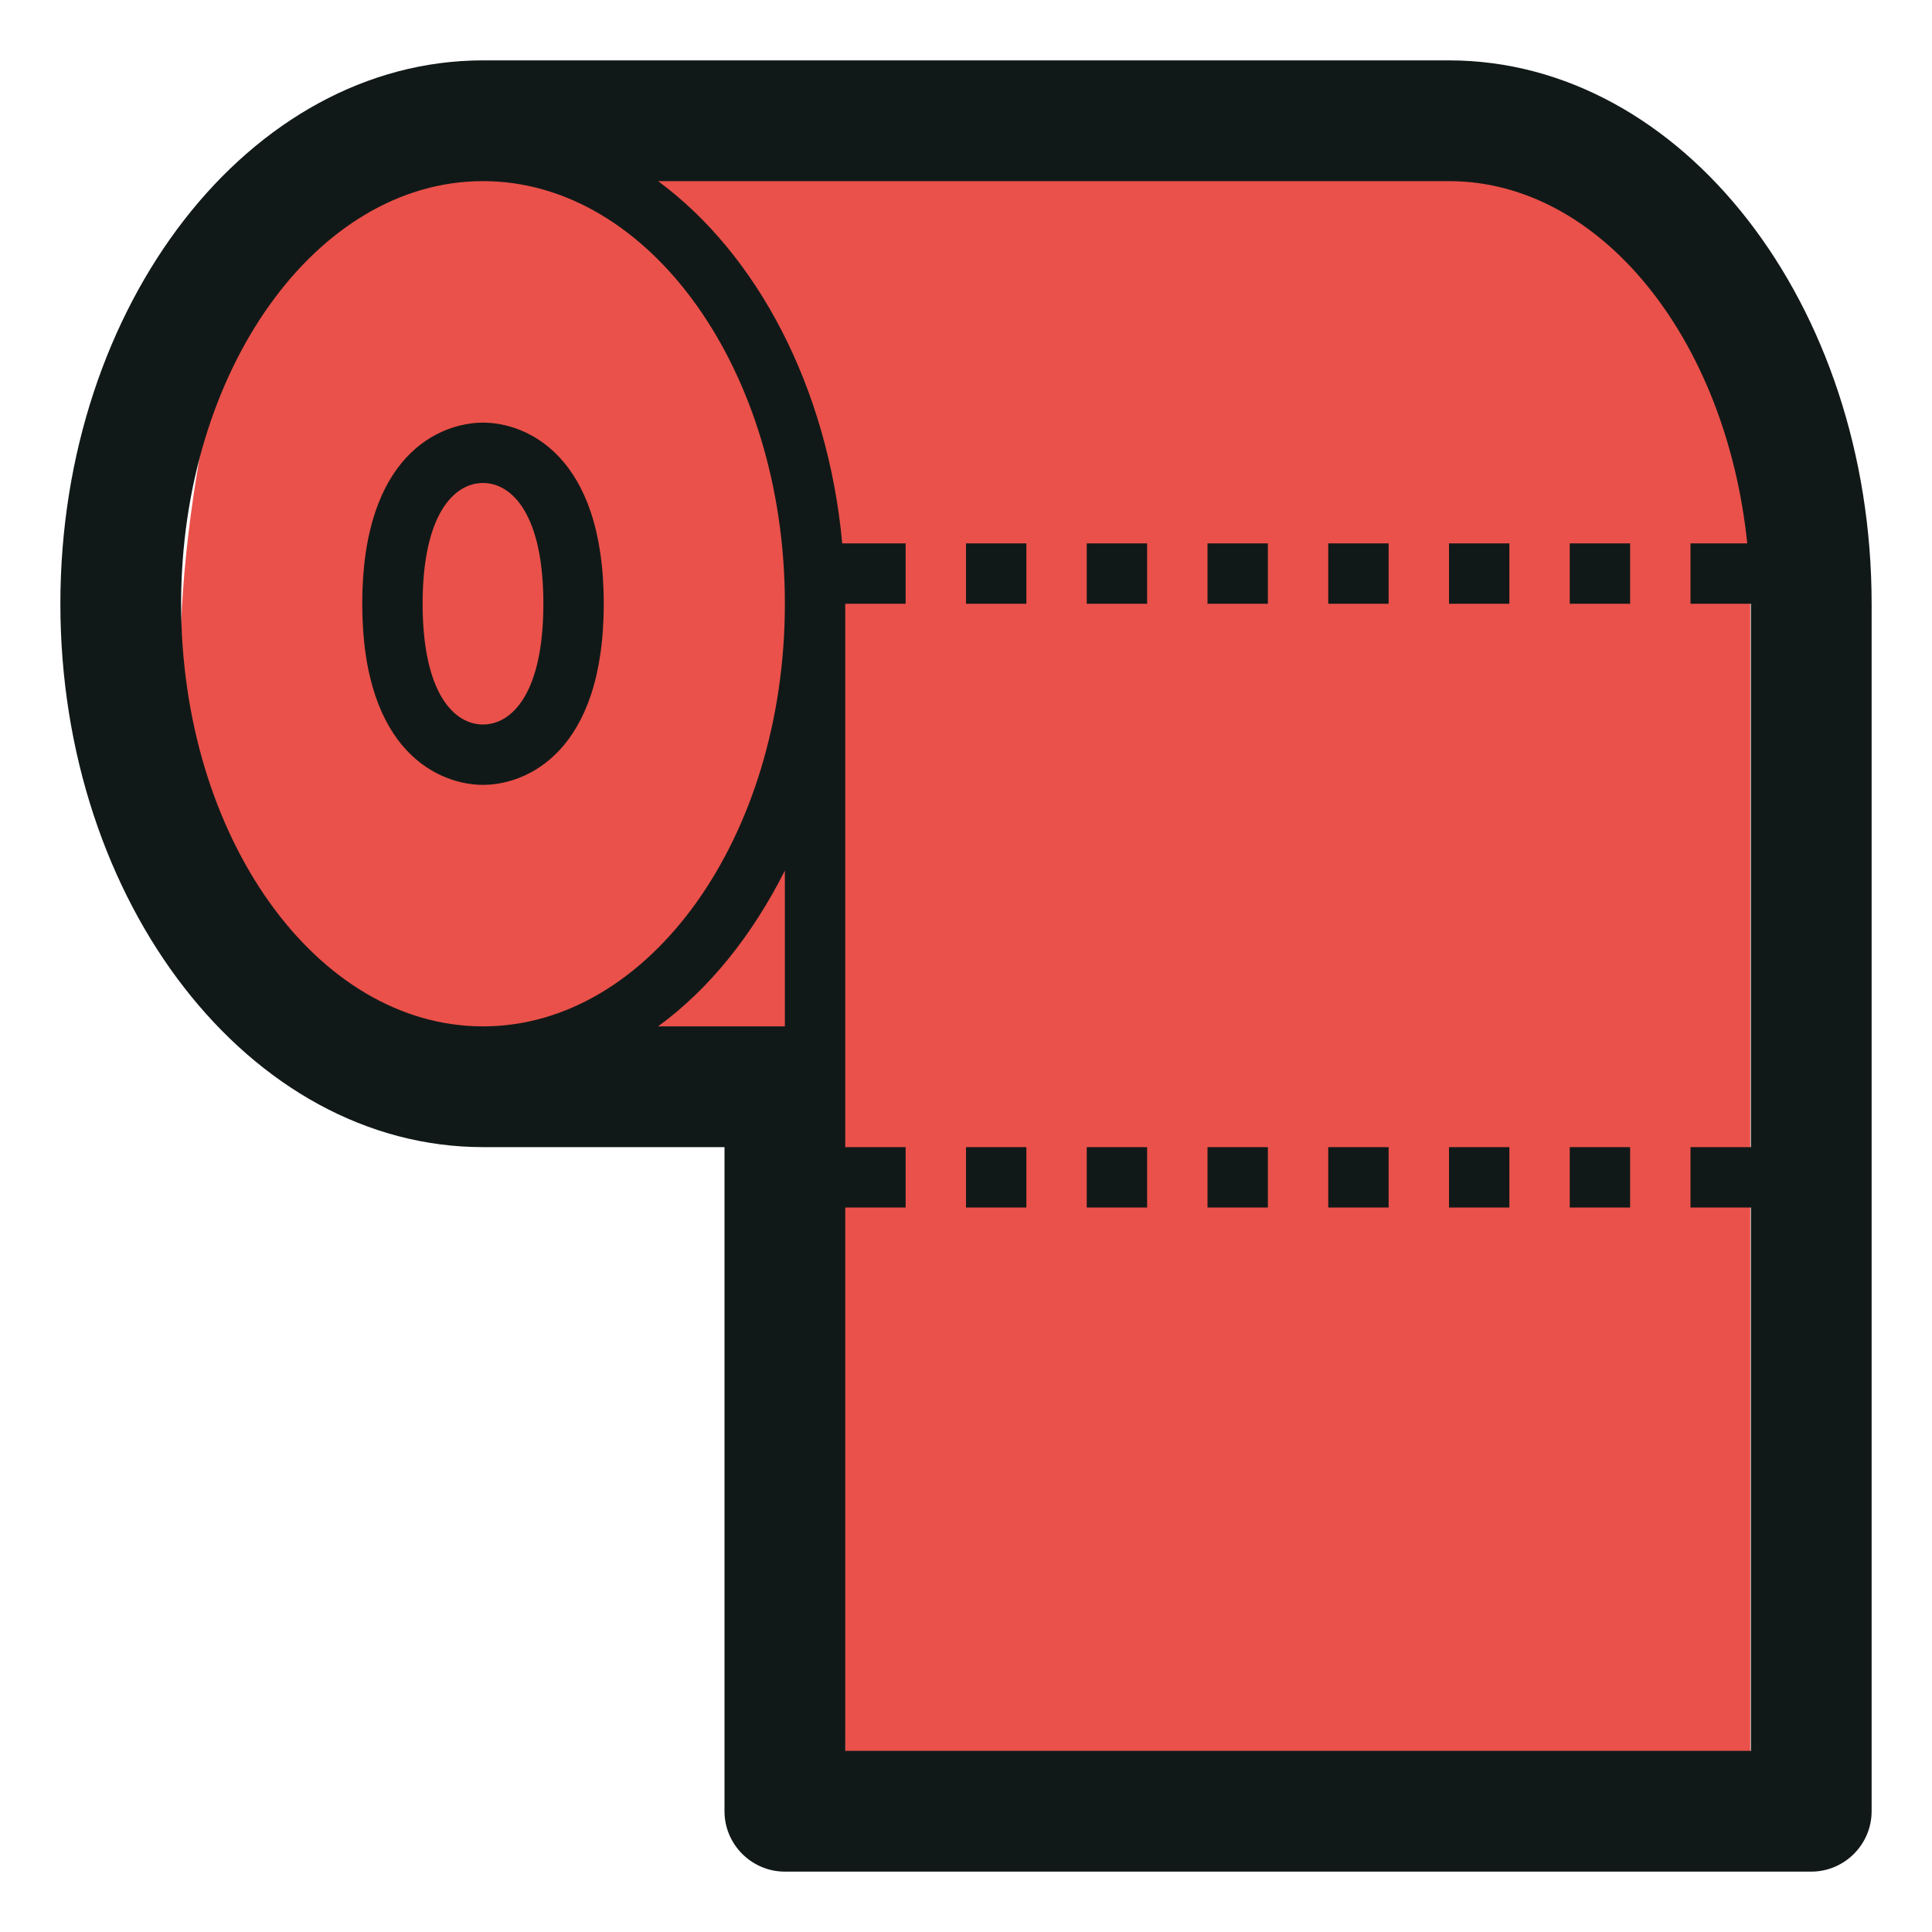 <?xml version="1.0" encoding="UTF-8"?>
<svg id="Uploaded_to_svgrepo.com" xmlns="http://www.w3.org/2000/svg" version="1.1" viewBox="0 0 32 32">
  <!-- Generator: Adobe Illustrator 29.7.1, SVG Export Plug-In . SVG Version: 2.1.1 Build 8)  -->
  <defs>
    <style>
      .st0 {
        fill: #ea514a;
      }

      .st1 {
        fill: #111918;
      }
    </style>
  </defs>
  <path class="st0" d="M10.42,2.58s-6.15-.57-7.11,4.97c-2.52,14.64,10.59,7.82,10.59,10.41,0,5.51.1,11.35.1,11.35h14.99V7.29s.37-4.94-6.5-4.71c-6.07.21-12.08,0-12.08,0Z"/>
  <g id="SVGRepo_iconCarrier">
    <path class="st1" d="M8,13c.7,0,2-.52,2-3s-1.3-3-2-3-2,.52-2,3,1.3,3,2,3ZM8,8c.48,0,1,.52,1,2s-.52,2-1,2-1-.52-1-2,.52-2,1-2ZM24,1H8C4.14,1,1,5.04,1,10s3.14,9,7,9h4v11c0,.55.45,1,1,1h17c.55,0,1-.45,1-1V10c0-4.96-3.14-9-7-9ZM8,3c2.76,0,5,3.14,5,7s-2.24,7-5,7-5-3.14-5-7,2.24-7,5-7ZM13,14.42v2.58h-2.1c.85-.62,1.56-1.51,2.1-2.58ZM29,19h-1v1h1v9h-15v-9h1v-1h-1v-9h1v-1h-1.05c-.24-2.59-1.41-4.79-3.05-6h13.1c2.51,0,4.59,2.61,4.94,6h-.94v1h1v9ZM16,9h1v1h-1v-1ZM18,9h1v1h-1v-1ZM20,9h1v1h-1v-1ZM22,9h1v1h-1v-1ZM24,9h1v1h-1v-1ZM26,9h1v1h-1v-1ZM16,19h1v1h-1v-1ZM18,19h1v1h-1v-1ZM20,19h1v1h-1v-1ZM22,19h1v1h-1v-1ZM24,19h1v1h-1v-1ZM26,19h1v1h-1v-1Z"/>
  </g>
</svg>